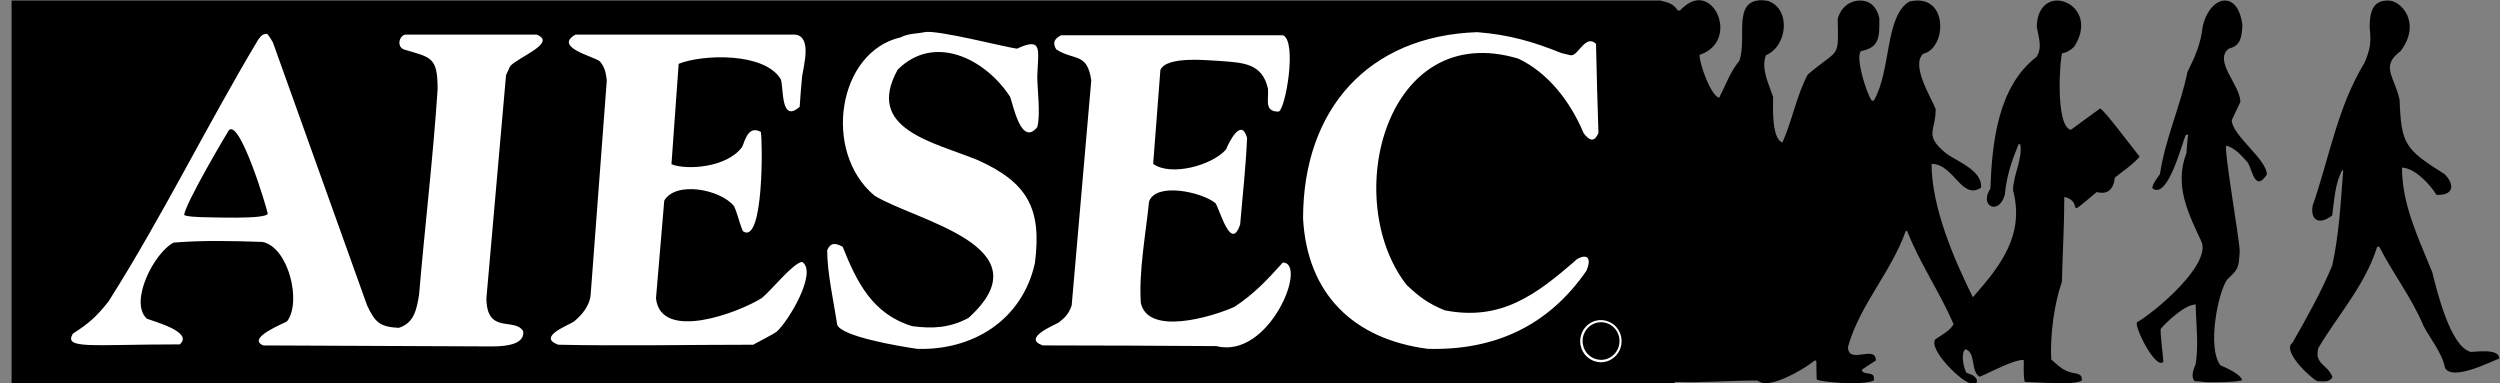 <svg width="163" height="25" viewBox="0 0 163 25" fill="none" xmlns="http://www.w3.org/2000/svg">
<rect x="0" y="0" width="163" height="25" fill="#808080" stroke="none"/>
<path fill-rule="evenodd" clip-rule="evenodd" d="M0.756 24.987V0.035H108.253C108.77 0.17 109.082 0.215 109.395 0.685H109.531C109.98 0.215 110.405 0.013 110.785 0.013C112.221 0.058 112.983 2.86 110.809 3.578C110.809 4.205 111.547 6.223 112.086 6.38C112.512 5.55 112.803 4.699 113.408 3.959C113.924 2.502 112.937 0.036 114.843 0.014C114.977 0.014 115.113 0.036 115.268 0.059C116.792 0.574 116.547 3.018 115.135 3.601C114.82 4.497 115.291 5.395 115.606 6.313C115.627 6.739 115.448 8.981 116.21 9.294C116.86 7.86 117.13 6.224 117.869 4.856C119.953 3.085 119.864 3.914 119.82 1.224C120.043 0.417 120.671 0.035 121.276 0.035C121.882 0.035 122.353 0.394 122.533 1.179C122.533 2.345 122.598 3.084 121.344 3.331C120.941 3.644 121.681 6.088 122.04 6.559H122.174C123.316 4.587 122.891 1.067 124.483 0.103C124.684 0.058 124.842 0.035 125.02 0.035C127.038 0.013 126.837 3.196 125.379 3.51C124.595 4.295 125.895 6.312 126.208 7.119C126.208 8.577 125.4 8.8 126.926 10.034C127.667 10.55 129.258 11.132 129.168 12.232C127.89 13.083 127.397 10.684 125.939 10.684C125.939 13.509 127.397 16.893 128.63 19.382C130.445 17.32 132.015 15.325 131.252 12.411C131.252 11.401 131.881 10.415 131.723 9.406H131.611C131.162 10.505 130.826 11.469 130.714 12.702C130.333 14.069 129.01 13.443 129.773 12.298C129.884 9.339 130.243 5.662 132.777 3.712C133.181 3.107 132.912 2.433 132.8 1.761C132.8 0.618 133.427 0.035 134.122 0.035C135.175 0.035 136.364 1.268 135.243 3.039C135.04 3.241 134.749 3.443 134.458 3.465C134.324 3.578 133.965 8.218 135.018 8.465C135.668 7.994 136.296 7.523 136.924 7.075C137.125 7.075 139.031 9.631 139.502 10.214C139.098 10.707 138.381 11.177 137.888 11.581C137.798 12.366 137.417 12.702 136.7 12.523C134.413 14.45 136.005 13.195 134.593 12.836C134.593 14.629 134.481 16.514 134.435 18.373C133.943 19.764 133.651 21.871 133.741 23.442C134.345 23.956 134.569 24.248 135.422 24.36C135.623 24.45 135.757 24.473 135.735 24.809C135.601 24.899 135.175 24.988 134.635 24.988C133.761 24.98 132.886 24.95 132.013 24.898C131.901 24.427 131.969 23.91 131.945 23.464C131.229 23.464 129.793 24.27 129.076 24.563C128.47 24.249 128.851 22.948 128.135 22.769C127.844 23.06 128 23.89 128.201 24.295C128.56 24.474 128.695 24.406 128.897 24.765C128.829 24.921 129.076 24.989 128.516 24.989C127.956 24.989 125.692 22.769 126.185 22.119C126.588 21.851 127.148 21.558 127.374 21.133C126.476 19.049 125.153 17.141 124.346 15.057H124.256C123.293 17.77 121.252 19.877 120.49 22.613C120.49 23.823 122.305 22.433 122.305 23.508C121.992 23.709 121.701 23.889 121.41 24.091V24.204C121.701 24.496 122.261 24.159 122.172 24.809C121.948 24.921 121.41 24.988 120.804 24.988C119.796 24.988 118.608 24.855 118.45 24.741C118.428 24.316 118.428 23.979 118.428 23.554C118.382 23.531 118.361 23.508 118.338 23.487C117.867 23.89 116.118 24.988 115.087 24.988C114.886 24.988 114.706 24.898 114.572 24.809C112.845 24.809 110.962 24.966 109.214 24.899C109.191 24.945 109.191 24.966 109.168 24.989H0.756V24.987Z" fill="black"/>
<path fill-rule="evenodd" clip-rule="evenodd" d="M103.113 22.729C103.209 22.988 103.381 23.212 103.607 23.371C103.833 23.53 104.102 23.617 104.378 23.619C105.121 23.619 105.728 23.001 105.728 22.244C105.728 21.487 105.122 20.869 104.378 20.869C103.634 20.869 103.028 21.487 103.028 22.244C103.029 22.405 103.061 22.578 103.113 22.729Z" fill="white"/>
<path fill-rule="evenodd" clip-rule="evenodd" d="M103.261 22.667C103.346 22.898 103.499 23.099 103.701 23.241C103.902 23.383 104.142 23.46 104.389 23.463C105.053 23.463 105.593 22.91 105.593 22.235C105.593 21.561 105.053 21.009 104.389 21.009C103.726 21.009 103.186 21.561 103.186 22.235C103.186 22.379 103.216 22.533 103.261 22.667Z" fill="black"/>
<path fill-rule="evenodd" clip-rule="evenodd" d="M151.095 24.854C150.67 24.674 148.763 22.881 149.459 22.364C150.444 20.639 151.318 19.092 152.058 17.32C152.507 15.325 152.618 13.149 152.776 11.133C152.754 11.11 152.73 11.088 152.73 11.065C152.237 11.939 152.193 13.084 152.058 14.047C151.252 14.675 150.624 14.406 150.781 13.418C151.878 10.28 152.394 7.007 154.165 4.093C154.546 3.218 154.615 2.725 154.501 1.806C154.501 0.528 154.838 0.035 155.711 0.035C156.587 0.035 157.887 1.515 156.519 3.33C155.197 4.317 156.093 4.945 156.452 6.491C156.563 9.406 156.789 9.72 159.39 11.356C160.062 12.028 159.994 12.767 158.851 12.701C158.448 12.006 157.393 10.93 156.609 10.93C156.609 13.328 157.663 15.481 158.582 17.746C158.895 19.001 159.77 22.611 161.092 22.946C161.428 22.946 162.953 22.701 162.953 23.373C162.281 23.642 159.86 24.853 159.411 23.977C159.231 23.014 158.447 22.072 158.02 21.264C157.258 19.427 156.003 17.812 155.128 16.086H154.994C154.209 18.573 152.527 20.412 151.161 22.677C150.869 23.753 151.743 23.732 152.08 24.583C151.857 24.965 151.498 24.854 151.095 24.854ZM143.675 24.898C143.474 24.876 143.27 24.854 143.091 24.854C142.8 24.516 143.047 24.045 143.158 23.733C143.36 22.476 143.18 21.086 143.158 19.853C142.464 19.853 141.298 20.952 140.872 21.445C140.872 22.116 141.006 22.857 141.052 23.596C140.535 24.113 139.169 21.333 139.325 21.019C140.558 20.301 144.056 17.341 143.563 15.817C142.666 13.888 141.746 12.096 142.554 9.989C142.576 9.562 142.622 9.181 142.666 8.778C142.598 8.778 142.554 8.778 142.508 8.801C142.217 9.519 141.321 13.038 140.334 12.276C140.334 11.984 140.647 11.625 140.826 11.357C141.185 9.003 142.148 6.985 142.621 4.698C143.113 3.712 143.495 2.838 143.607 1.784C143.83 0.685 144.481 0.035 145.065 0.035C145.602 0.035 146.072 0.528 146.208 1.672C146.14 2.434 146.117 2.972 145.31 3.173C144.301 3.98 146.072 5.55 146.072 6.648C145.871 7.051 145.692 7.455 145.512 7.837C145.512 8.801 147.8 10.392 147.8 11.378C147.038 12.522 146.88 11.176 146.567 10.616C146.162 10.145 145.692 9.63 145.155 9.495C144.976 9.697 146.006 15.526 146.029 16.377C145.961 17.498 145.961 17.52 145.199 18.238C144.595 19.135 143.899 22.699 144.773 23.82C144.976 23.909 146.073 24.357 146.187 24.783C145.893 24.943 143.697 24.943 143.675 24.898Z" fill="black"/>
<path fill-rule="evenodd" clip-rule="evenodd" d="M36.402 22.476C35.035 21.984 36.918 21.266 37.411 20.975C37.95 20.526 38.442 19.944 38.51 19.225L39.563 5.237C39.496 4.699 39.429 4.385 39.115 4.004C38.712 3.667 36.066 3.085 37.523 2.255H51.827C52.947 2.367 52.409 4.206 52.297 4.99C52.23 5.641 52.185 6.313 52.14 6.963C50.885 8.061 51.109 5.752 50.907 5.17C49.854 3.399 45.819 3.533 44.249 4.161L43.779 10.707C44.765 11.111 47.433 10.932 48.397 9.564C48.621 8.981 48.845 8.196 49.607 8.6C49.72 9.138 49.809 15.998 48.442 15.078C48.195 14.518 48.083 13.913 47.859 13.442C46.984 12.343 44.048 11.782 43.309 13.084L42.77 19.451C43.084 22.297 48.151 20.392 49.676 19.429C50.37 18.845 51.693 17.163 52.298 17.073C53.329 17.747 51.401 20.953 50.639 21.625C50.414 21.804 49.114 22.454 49.114 22.476C44.944 22.476 40.549 22.566 36.402 22.476ZM79.311 22.566C75.545 22.544 71.756 22.521 67.989 22.521C66.622 22.05 68.707 21.221 69.043 21.02C69.492 20.661 69.671 20.46 69.873 19.92L71.151 5.237C70.882 3.399 70.053 3.981 68.864 3.219C68.594 2.748 68.774 2.524 69.178 2.3H83.66C84.579 2.726 83.817 7.121 83.368 7.277C82.427 7.277 82.718 6.582 82.674 5.798C82.314 4.139 81.082 4.094 79.647 3.982C78.952 3.96 76.061 3.602 75.657 4.565L75.186 10.685C76.329 11.514 79.02 10.796 79.939 9.743C80.118 9.295 80.925 7.636 81.307 8.981C81.239 10.82 81.015 12.747 80.859 14.63C80.253 16.469 79.535 13.644 79.244 13.24C78.325 12.5 75.344 11.872 74.917 13.149C74.716 15.168 74.245 17.657 74.38 19.742C74.85 21.916 79.02 20.662 80.477 20.011C81.778 19.16 82.607 18.262 83.638 17.119C85.297 17.118 82.764 23.441 79.311 22.566ZM93.098 22.745C88.255 22.116 85.23 19.181 84.96 14.248C84.96 7.119 89.22 2.344 96.303 2.097C98.344 2.254 99.935 2.703 101.818 3.465C102.468 3.622 102.468 3.622 102.468 3.6C102.917 3.6 103.388 2.209 104.06 2.859C104.106 4.788 104.15 6.738 104.218 8.665C103.927 9.361 103.589 9.114 103.255 8.688C102.403 6.648 100.945 4.742 98.995 3.823C90.32 1.223 87.382 13.015 91.709 18.574C92.516 19.338 93.099 19.784 94.198 20.233C97.874 20.951 100.161 19.224 102.828 16.892C103.59 16.467 103.748 16.96 103.434 17.656C100.923 21.288 97.403 22.857 93.098 22.745ZM59.807 22.745C58.551 22.566 54.875 21.937 54.583 21.175C54.359 19.651 53.933 17.812 53.933 16.31C54.158 15.818 54.426 15.818 54.942 16.087C55.861 18.396 56.893 20.48 59.471 21.265C60.816 21.445 61.937 21.377 63.147 20.728C68.326 16.042 59.605 14.384 57.005 12.746C53.597 9.877 54.629 3.354 58.731 2.434C59.247 2.165 59.763 2.21 60.279 2.097C61.063 1.918 65.57 3.084 66.309 3.173C68.035 2.366 67.676 3.308 67.631 4.99C67.631 5.841 67.855 7.455 67.631 8.285C66.578 9.608 66.04 6.761 65.86 6.313C64.246 3.824 60.906 2.165 58.529 4.542C56.377 8.421 60.838 9.25 63.752 10.438C66.981 11.896 67.944 13.577 67.474 17.163C66.645 20.884 63.416 22.857 59.807 22.745ZM17.167 22.522C16.023 22.051 18.557 21.064 18.714 20.952C19.678 19.719 18.826 16.131 17.122 15.774C15.171 15.706 13.243 15.66 11.316 15.818C10.061 16.468 8.401 19.673 9.567 20.773C9.993 20.952 12.662 21.646 11.719 22.454C5.936 22.454 4.142 22.791 4.747 21.759C5.823 21.063 6.294 20.638 7.078 19.651C10.576 14.136 13.49 8.172 16.831 2.591C17.01 2.366 17.077 2.209 17.413 2.209C17.548 2.344 17.66 2.523 17.795 2.769C19.835 8.486 21.897 14.203 23.937 19.919C24.453 21.019 24.767 21.31 25.999 21.376C27.008 21.063 27.165 20.167 27.322 19.224C27.702 14.742 28.242 10.257 28.532 5.819C28.532 3.689 28.106 3.757 26.313 3.218C25.864 3.017 26.021 2.344 26.424 2.254H34.988C36.356 2.793 33.755 3.734 33.262 4.317C33.172 4.496 33.083 4.698 32.993 4.899C32.567 9.741 32.141 14.562 31.715 19.427C31.715 21.849 33.575 20.66 34.114 21.601C34.204 22.363 33.262 22.587 32.074 22.587L17.167 22.522Z" fill="white"/>
<path fill-rule="evenodd" clip-rule="evenodd" d="M13.132 14.159C12.773 14.137 12.28 14.137 12.011 14.025C12.011 13.375 14.881 8.533 14.925 8.487C15.643 7.77 17.368 13.443 17.458 13.935C17.324 14.317 13.737 14.159 13.132 14.159Z" fill="black"/>
</svg>

